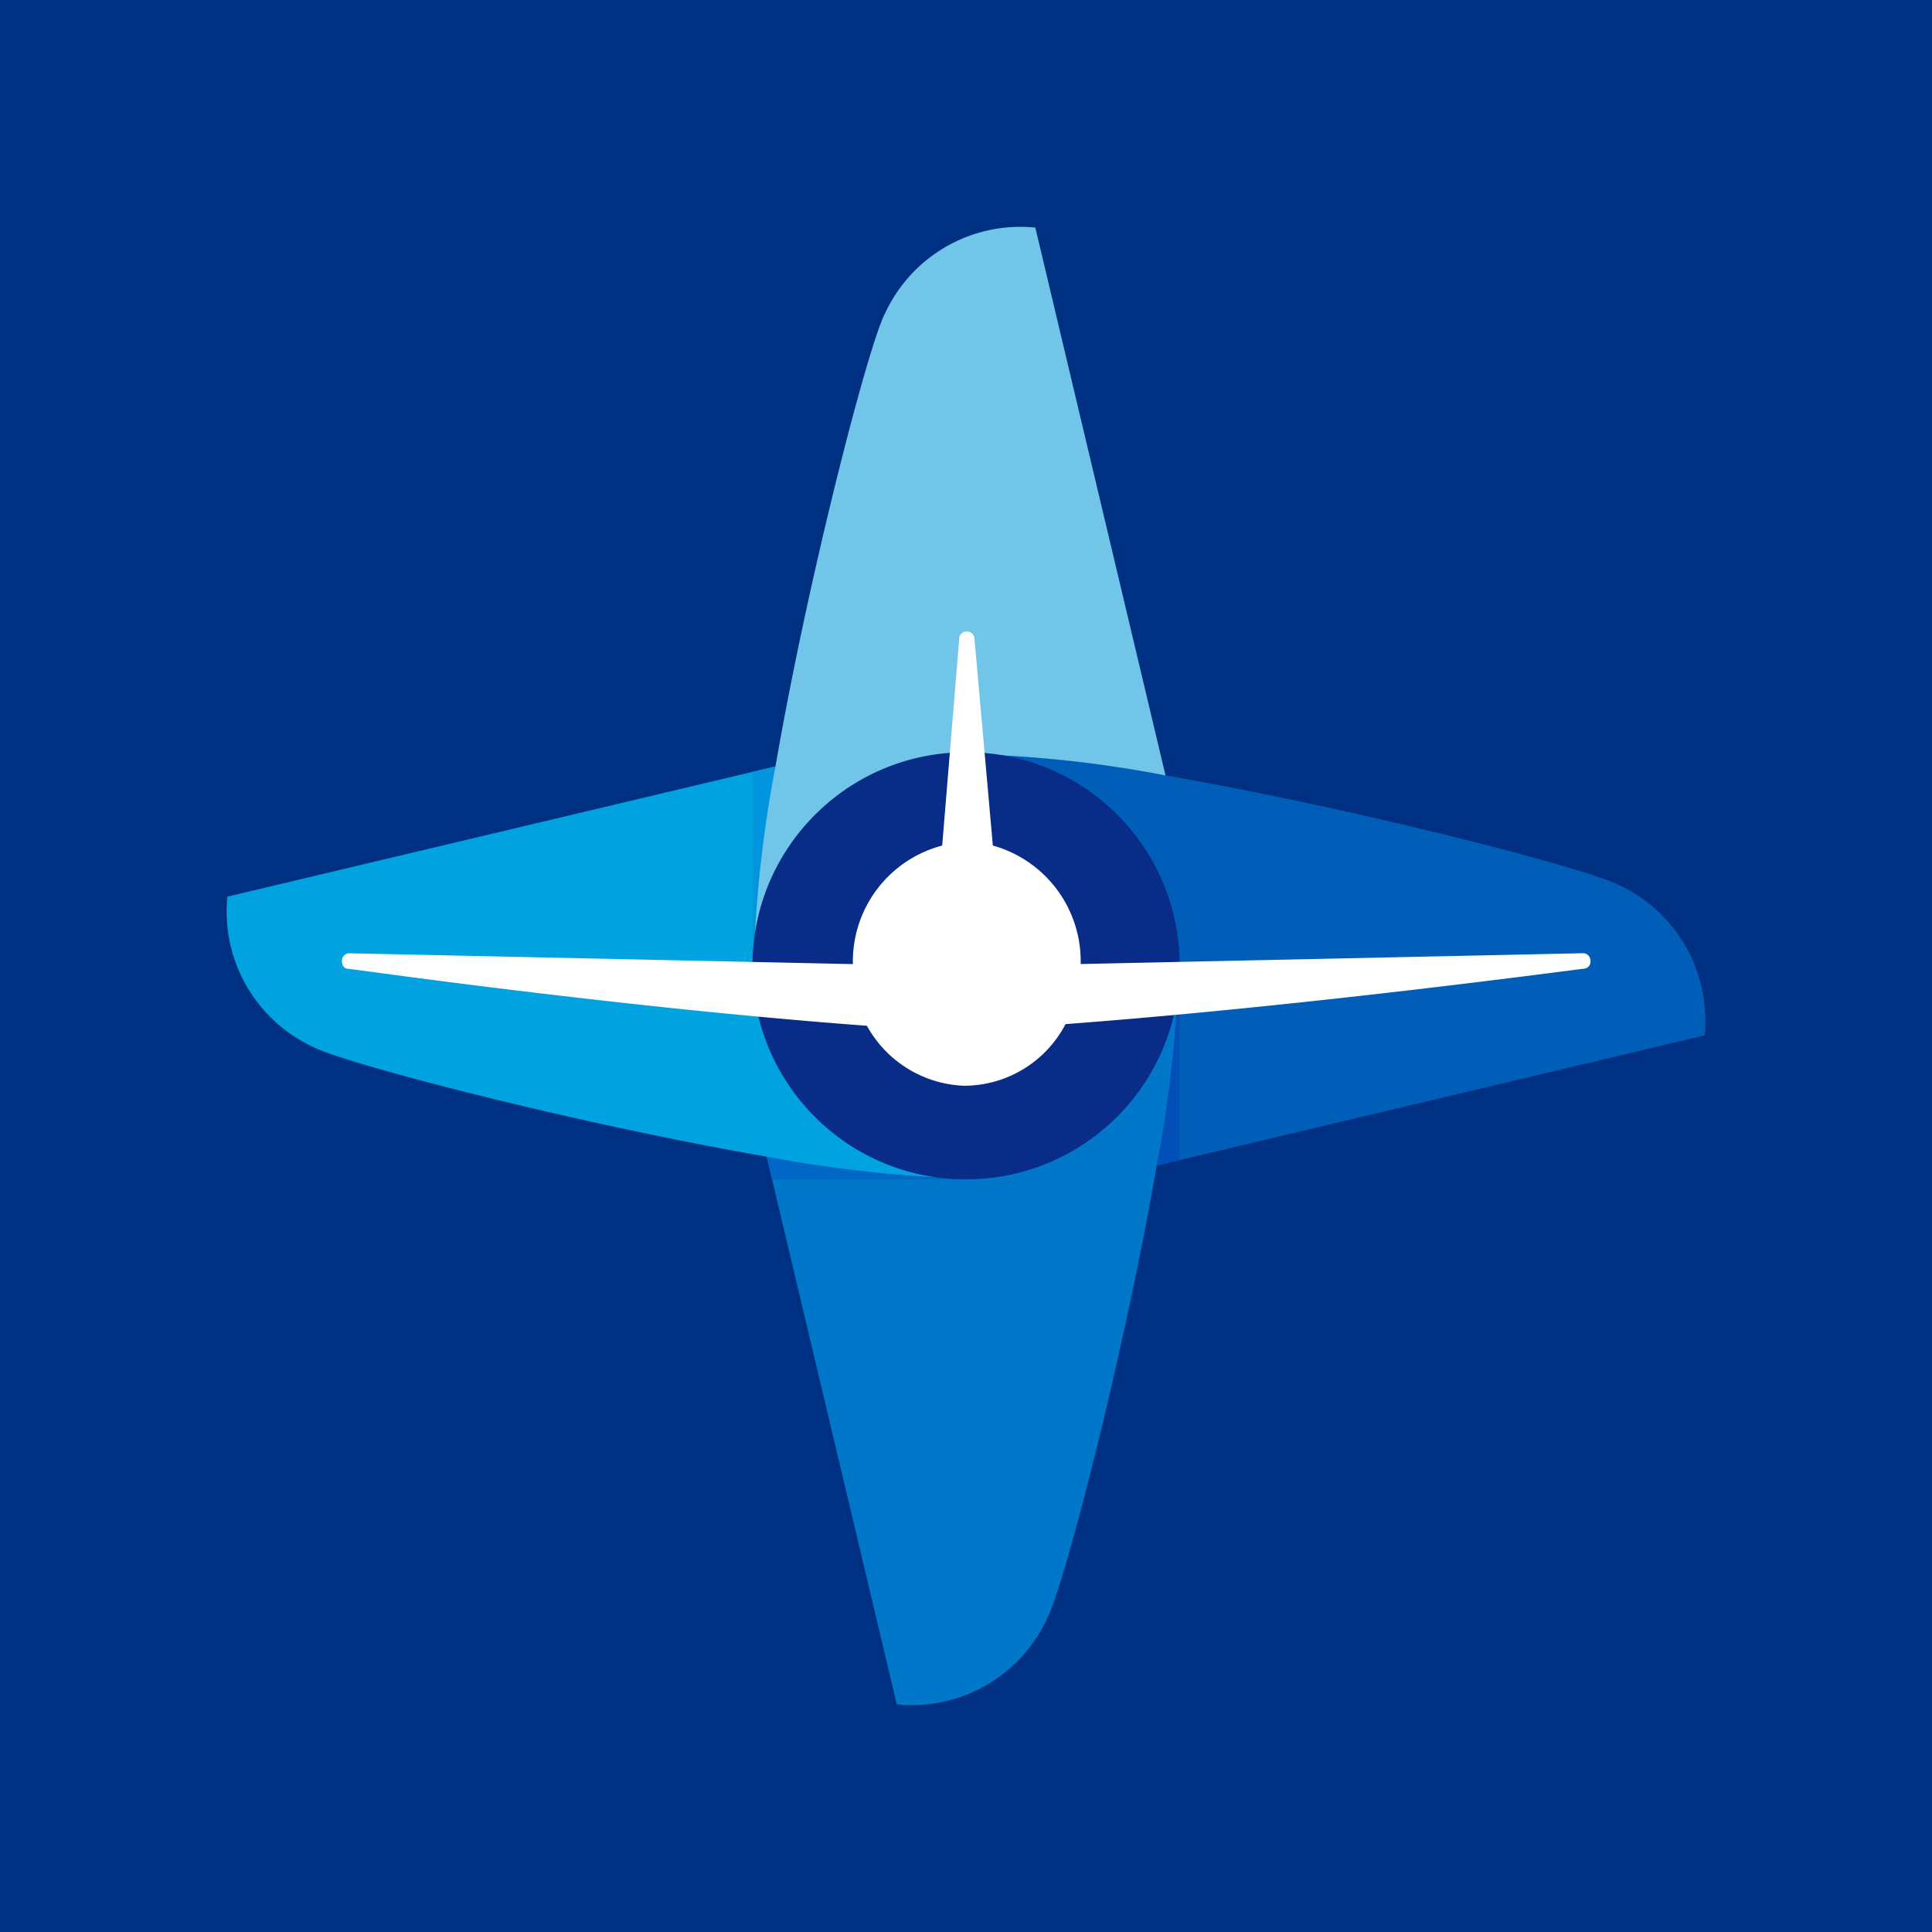 <svg xmlns="http://www.w3.org/2000/svg" viewBox="0 0 100 100"><path fill="#003082" d="M0 0h100v100H0z"/><path fill="#005eb8" d="M83.794 45.81c-1.677-.875-13.711-3.99-23.473-5.674a60.7 60.7 0 0 0-9.86-1.094c5.89.242 10.54 5.086 10.542 10.979 0 .236-.018.467-.033.7a63.5 63.5 0 0 1-1.11 9.609l28.371-6.74a7.73 7.73 0 0 0-4.437-7.78m0 0" style="stroke-width:.765"/><path fill="#014fb7" d="M61.048 49.99v10.056l-1.295.308zm0 0" style="stroke-width:.765"/><path fill="#0077c8" d="M50.006 61.018q-.575 0-1.154-.063a67 67 0 0 1-9.17-1.088l6.736 28.353a7.72 7.72 0 0 0 7.782-4.45c.877-1.675 3.986-13.688 5.67-23.441a64 64 0 0 0 1.106-9.61c-.365 5.789-5.17 10.298-10.97 10.298" style="stroke-width:.765"/><path fill="#0067c7" d="M50.017 61.045H39.96l-.308-1.298zm0 0" style="stroke-width:.765"/><path fill="#00a3e0" d="M39 50.018v-.036c0-.194.018-.382.033-.577a63 63 0 0 1 1.106-9.736L11.77 46.41q-.04.381-.04.771a7.72 7.72 0 0 0 4.488 7.011c1.675.88 13.712 3.992 23.47 5.676a68 68 0 0 0 9.17 1.088 11.004 11.004 0 0 1-9.854-10.938" style="stroke-width:.765"/><path fill="#0195df" d="M38.952 50.006V39.954l1.298-.308zm0 0" style="stroke-width:.765"/><path fill="#71c5e8" d="M53.588 11.78a7.715 7.715 0 0 0-7.783 4.45c-.876 1.674-3.986 13.688-5.666 23.44a63.5 63.5 0 0 0-1.109 9.74A10.99 10.99 0 0 1 50 39.018c.158 0 .302.021.458.024q4.978.148 9.869 1.095zm0 0" style="stroke-width:.765"/><path fill="#082c88" d="M50.158 38.935H50c-6.1 0-11.045 4.942-11.053 11.038v.033c0 6.042 4.855 10.96 10.897 11.036h.159c6.1 0 11.048-4.943 11.056-11.042v-.038c-.003-6.04-4.86-10.956-10.9-11.027" style="stroke-width:.765"/><path fill="#fff" d="M49.964 56.201a6 6 0 0 1-5.092-3.107c-12.83-.953-26.697-2.95-26.858-2.95-.24 0-.317-.24-.317-.398a.38.38 0 0 1 .108-.287.38.38 0 0 1 .281-.117l26.06.56a6.2 6.2 0 0 1 4.622-6.136l.879-10.68a.386.386 0 0 1 .395-.398.38.38 0 0 1 .283.111.38.38 0 0 1 .115.284l.95 10.683a6.215 6.215 0 0 1 4.545 6.132l25.988-.559a.385.385 0 0 1 .4.359v.042a.367.367 0 0 1-.32.398c-.155 0-14.106 1.913-26.852 2.87a5.93 5.93 0 0 1-5.187 3.19" style="stroke-width:.765"/></svg>